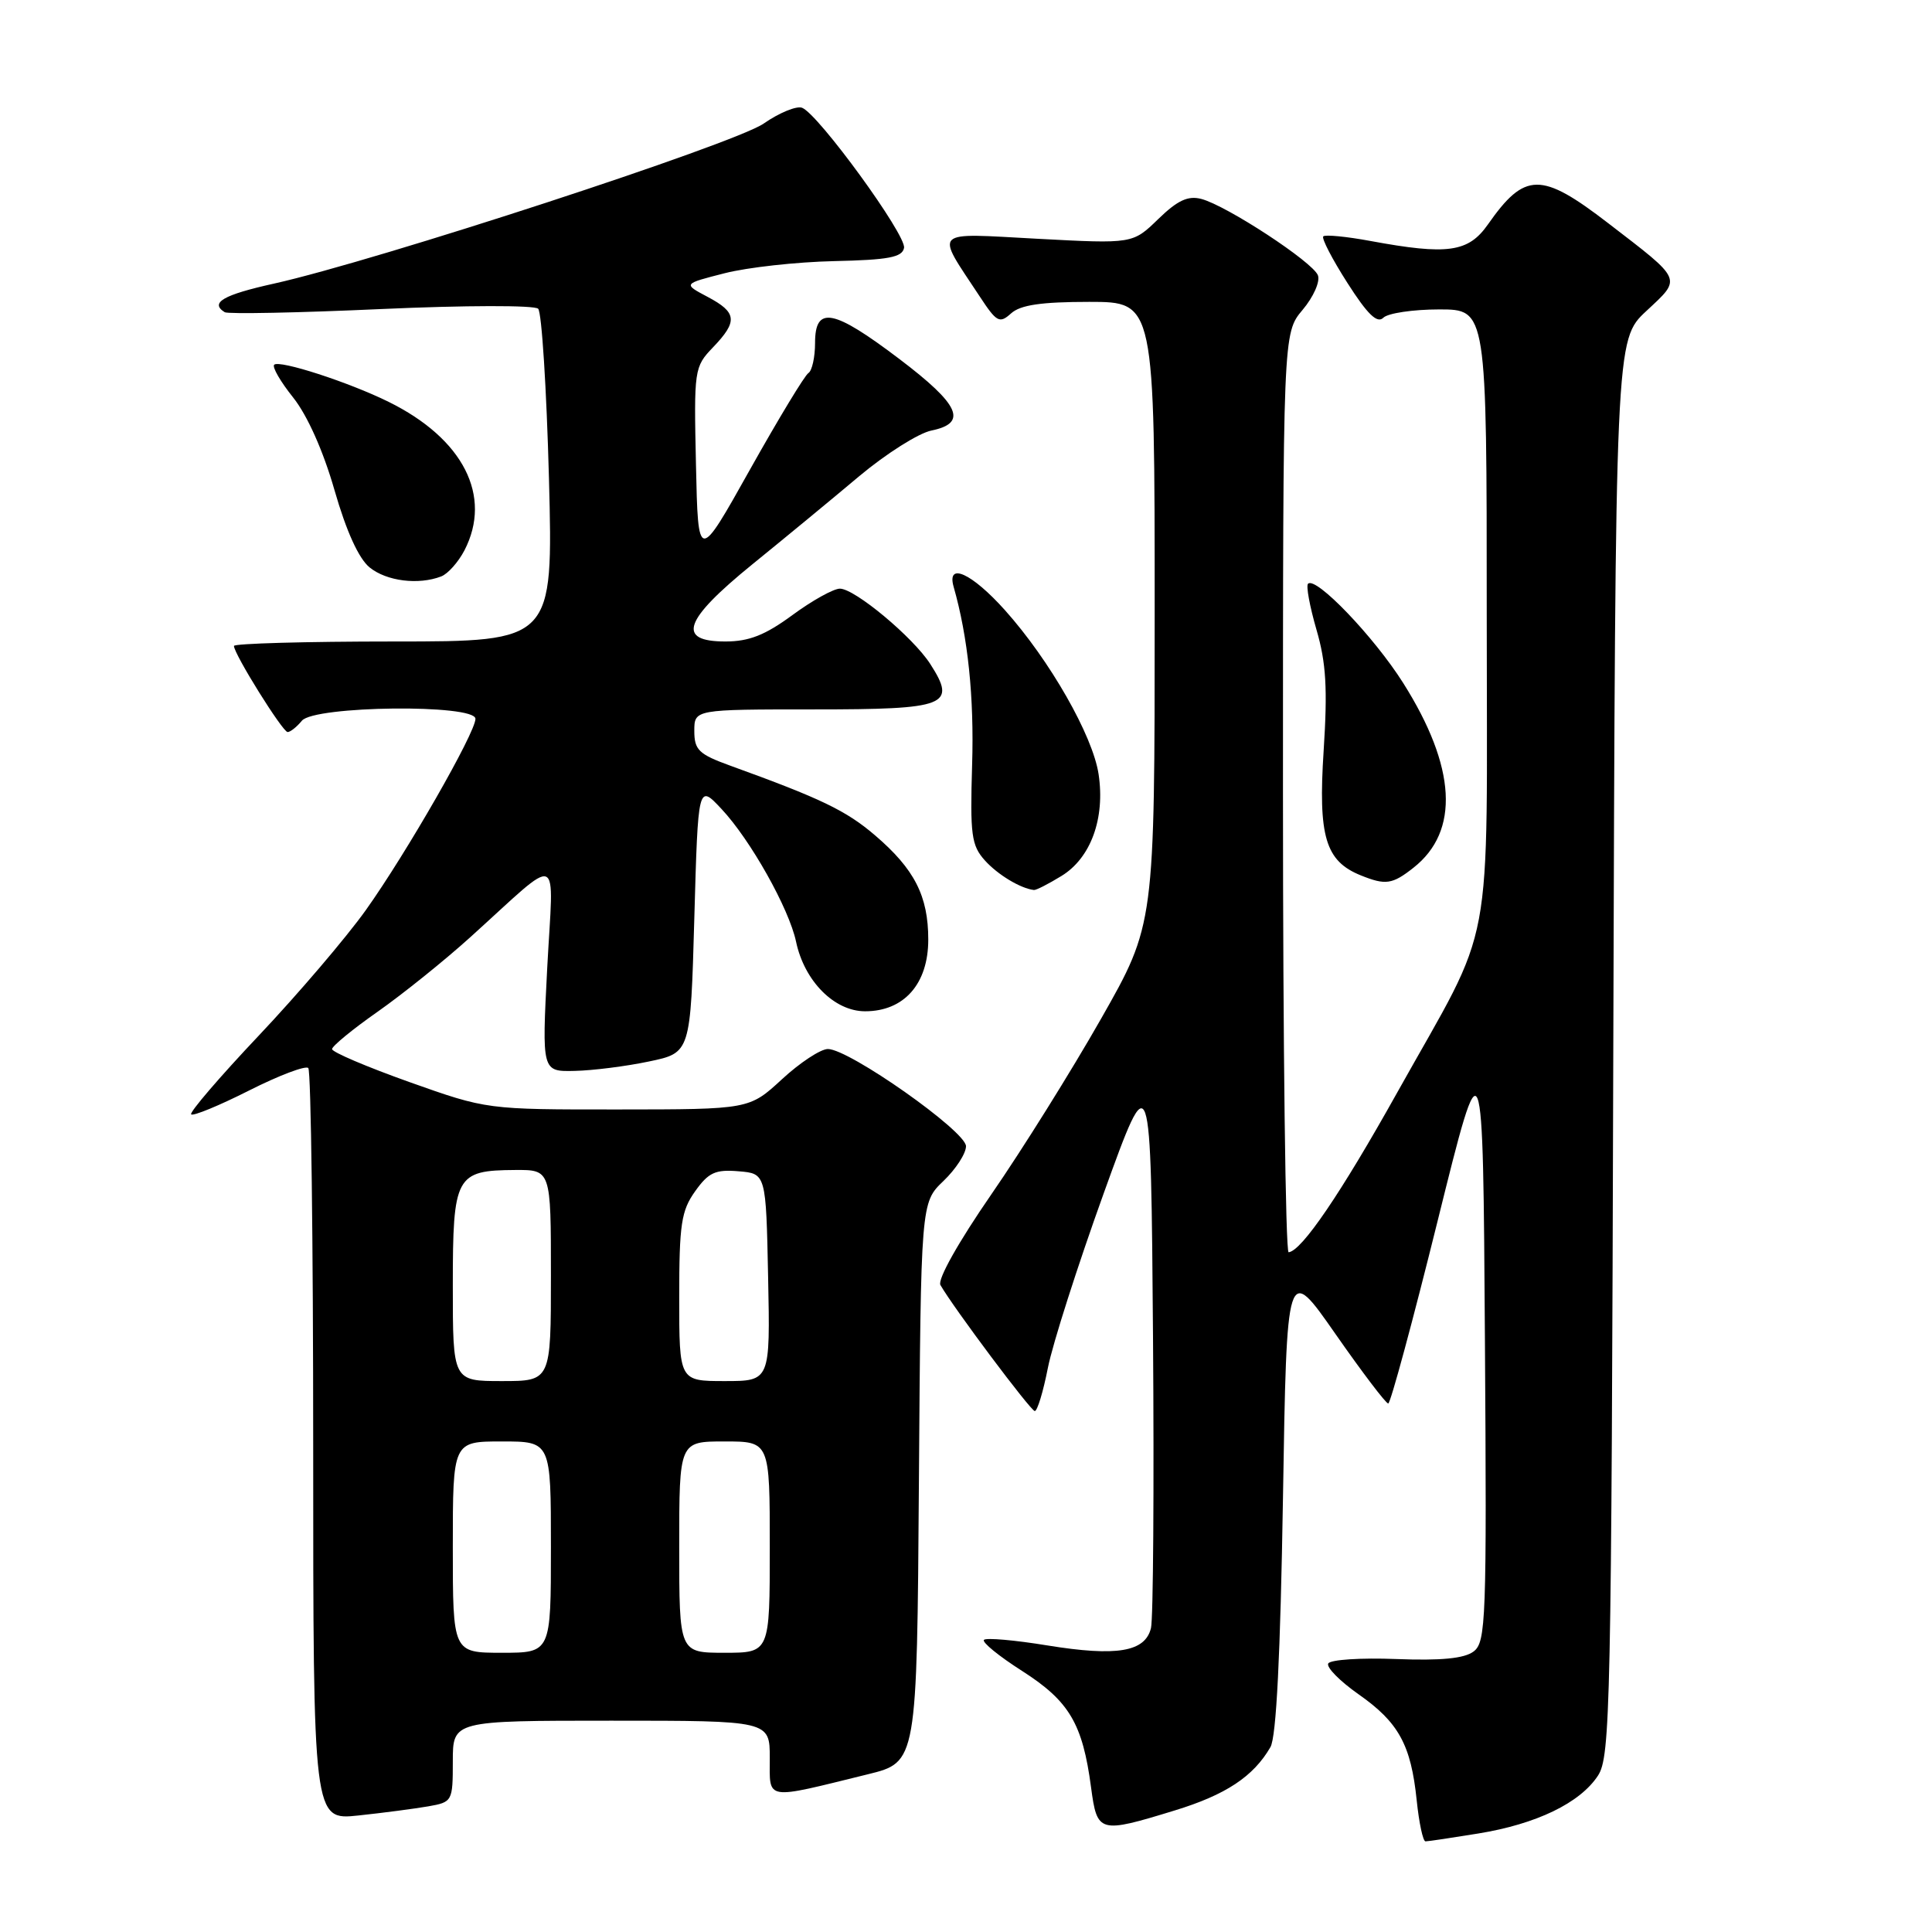 <?xml version="1.0" encoding="UTF-8" standalone="no"?>
<!DOCTYPE svg PUBLIC "-//W3C//DTD SVG 1.1//EN" "http://www.w3.org/Graphics/SVG/1.1/DTD/svg11.dtd" >
<svg xmlns="http://www.w3.org/2000/svg" xmlns:xlink="http://www.w3.org/1999/xlink" version="1.1" viewBox="0 0 256 256">
 <g >
 <path fill="currentColor"
d=" M 195.87 242.95 C 203.58 241.70 209.36 238.91 211.74 235.28 C 213.38 232.76 213.52 226.46 213.77 138.81 C 214.05 45.03 214.05 45.03 218.15 41.21 C 222.87 36.80 223.06 37.24 213.09 29.57 C 204.20 22.73 202.05 22.76 197.15 29.75 C 194.56 33.44 191.81 33.82 181.59 31.93 C 178.41 31.34 175.60 31.07 175.34 31.32 C 175.09 31.57 176.53 34.35 178.54 37.49 C 181.20 41.66 182.49 42.91 183.30 42.10 C 183.90 41.50 187.24 41.00 190.70 41.00 C 197.00 41.00 197.00 41.00 197.00 81.37 C 197.00 127.84 198.21 121.39 185.13 144.78 C 177.65 158.17 172.48 165.76 170.75 165.93 C 170.34 165.97 170.00 138.58 170.00 105.08 C 170.00 44.15 170.00 44.15 172.60 41.06 C 174.04 39.35 174.95 37.30 174.63 36.48 C 173.96 34.72 162.54 27.24 159.18 26.36 C 157.42 25.90 156.03 26.54 153.47 29.03 C 150.09 32.31 150.09 32.31 137.50 31.64 C 123.29 30.88 123.89 30.29 129.81 39.27 C 132.07 42.71 132.44 42.91 133.98 41.52 C 135.21 40.41 137.97 40.00 144.33 40.00 C 153.00 40.00 153.00 40.00 153.00 81.25 C 153.00 122.50 153.00 122.50 145.89 135.00 C 141.98 141.88 135.44 152.35 131.35 158.27 C 127.00 164.57 124.20 169.55 124.61 170.27 C 126.31 173.25 136.56 186.94 137.11 186.97 C 137.45 186.99 138.23 184.41 138.85 181.25 C 139.47 178.09 142.80 167.69 146.24 158.14 C 152.50 140.79 152.50 140.79 152.78 177.14 C 152.93 197.14 152.81 214.51 152.51 215.73 C 151.74 218.89 147.99 219.52 138.79 218.03 C 134.46 217.32 130.67 216.99 130.38 217.29 C 130.08 217.59 132.37 219.46 135.48 221.44 C 141.69 225.42 143.45 228.40 144.57 236.83 C 145.38 242.90 145.63 242.97 155.64 239.90 C 162.41 237.83 166.08 235.41 168.34 231.50 C 169.12 230.16 169.66 219.31 170.00 198.50 C 170.50 167.50 170.50 167.50 176.95 176.75 C 180.50 181.84 183.65 185.99 183.95 185.97 C 184.25 185.96 187.20 175.06 190.50 161.75 C 196.50 137.56 196.50 137.56 196.76 177.53 C 197.01 214.72 196.90 217.59 195.26 218.83 C 194.03 219.76 190.96 220.06 185.00 219.83 C 180.32 219.65 176.28 219.91 176.00 220.42 C 175.72 220.92 177.53 222.75 180.00 224.49 C 185.33 228.22 186.96 231.19 187.72 238.55 C 188.03 241.55 188.55 244.00 188.89 243.99 C 189.23 243.99 192.37 243.52 195.87 242.95 Z  M 56.75 239.35 C 59.94 238.79 60.00 238.68 60.00 233.39 C 60.00 228.00 60.00 228.00 81.00 228.00 C 102.00 228.00 102.00 228.00 102.00 232.97 C 102.00 238.64 101.18 238.50 115.00 235.10 C 121.50 233.50 121.50 233.50 121.76 196.43 C 122.02 159.35 122.02 159.35 125.01 156.49 C 126.66 154.91 128.00 152.84 128.00 151.88 C 128.00 149.90 112.52 139.00 109.70 139.00 C 108.74 139.00 106.00 140.80 103.62 143.00 C 99.28 147.00 99.28 147.00 81.89 147.01 C 64.50 147.02 64.50 147.02 54.25 143.38 C 48.61 141.37 44.00 139.41 44.00 139.01 C 44.00 138.62 46.72 136.38 50.05 134.05 C 53.38 131.71 58.89 127.28 62.30 124.20 C 74.63 113.06 73.34 112.55 72.51 128.25 C 71.80 142.00 71.80 142.00 76.15 141.90 C 78.54 141.85 82.97 141.29 86.00 140.65 C 91.50 139.50 91.50 139.50 92.00 121.69 C 92.50 103.88 92.50 103.88 95.60 107.19 C 99.44 111.28 104.55 120.39 105.48 124.77 C 106.58 130.00 110.55 134.00 114.63 134.00 C 119.80 134.00 123.00 130.36 123.00 124.50 C 123.00 118.73 121.18 115.16 115.94 110.68 C 112.11 107.40 108.77 105.80 96.75 101.45 C 92.59 99.94 92.00 99.37 92.00 96.86 C 92.00 94.00 92.00 94.00 107.89 94.00 C 125.50 94.00 126.80 93.49 123.27 87.99 C 121.00 84.45 113.27 78.00 111.29 78.00 C 110.45 78.00 107.62 79.57 105.00 81.50 C 101.38 84.16 99.25 85.00 96.12 85.00 C 89.59 85.00 90.58 82.18 99.71 74.76 C 103.95 71.32 110.32 66.07 113.86 63.09 C 117.41 60.12 121.71 57.40 123.41 57.05 C 128.27 56.06 127.19 53.64 119.16 47.56 C 110.41 40.93 108.00 40.47 108.00 45.44 C 108.00 47.33 107.60 49.13 107.12 49.43 C 106.64 49.72 103.15 55.49 99.37 62.23 C 92.50 74.50 92.50 74.50 92.22 61.59 C 91.94 48.96 91.99 48.62 94.47 46.03 C 97.79 42.57 97.66 41.40 93.75 39.33 C 90.50 37.61 90.50 37.61 96.00 36.21 C 99.03 35.43 105.55 34.71 110.50 34.60 C 117.72 34.44 119.55 34.10 119.79 32.85 C 120.12 31.16 108.44 15.11 106.28 14.28 C 105.55 14.00 103.25 14.94 101.18 16.38 C 97.28 19.07 49.98 34.53 36.30 37.58 C 29.57 39.07 27.77 40.12 29.78 41.37 C 30.22 41.63 39.54 41.45 50.51 40.95 C 61.64 40.45 70.83 40.43 71.31 40.91 C 71.78 41.38 72.42 51.50 72.74 63.38 C 73.30 85.00 73.30 85.00 52.15 85.00 C 40.52 85.00 31.00 85.27 31.00 85.59 C 31.00 86.66 37.45 97.00 38.11 97.00 C 38.47 97.00 39.32 96.33 40.00 95.50 C 41.65 93.51 63.00 93.27 63.00 95.25 C 62.99 97.11 53.87 113.02 48.47 120.60 C 45.87 124.24 39.49 131.72 34.30 137.21 C 29.11 142.70 25.07 147.41 25.33 147.66 C 25.59 147.92 29.04 146.50 33.00 144.50 C 36.96 142.50 40.50 141.16 40.85 141.52 C 41.21 141.88 41.50 164.45 41.50 191.69 C 41.50 241.20 41.50 241.20 47.50 240.56 C 50.80 240.21 54.96 239.66 56.75 239.35 Z  M 140.65 116.07 C 144.53 113.70 146.45 108.46 145.57 102.59 C 144.80 97.47 139.11 87.50 133.16 80.85 C 128.77 75.95 125.42 74.42 126.36 77.75 C 128.26 84.40 129.09 92.38 128.81 101.36 C 128.53 110.64 128.72 112.03 130.50 114.01 C 132.21 115.91 135.21 117.72 137.00 117.93 C 137.28 117.97 138.92 117.13 140.65 116.07 Z  M 187.29 114.98 C 193.44 110.15 192.97 101.65 185.93 90.50 C 182.05 84.36 174.34 76.32 173.32 77.35 C 173.04 77.63 173.55 80.36 174.44 83.44 C 175.72 87.83 175.92 91.24 175.39 99.47 C 174.65 110.84 175.62 114.10 180.31 115.99 C 183.60 117.32 184.49 117.19 187.29 114.98 Z  M 58.46 76.38 C 59.35 76.04 60.73 74.48 61.54 72.93 C 65.26 65.73 61.39 58.13 51.50 53.25 C 46.22 50.64 37.01 47.66 36.33 48.33 C 36.04 48.63 37.17 50.58 38.85 52.68 C 40.72 55.03 42.83 59.74 44.32 64.94 C 45.89 70.40 47.53 74.01 48.98 75.19 C 51.23 77.01 55.44 77.54 58.46 76.38 Z  M 60.00 205.00 C 60.00 191.00 60.00 191.00 66.50 191.00 C 73.00 191.00 73.00 191.00 73.00 205.00 C 73.00 219.00 73.00 219.00 66.50 219.00 C 60.00 219.00 60.00 219.00 60.00 205.00 Z  M 90.00 205.00 C 90.00 191.00 90.00 191.00 96.00 191.00 C 102.00 191.00 102.00 191.00 102.00 205.00 C 102.00 219.00 102.00 219.00 96.00 219.00 C 90.00 219.00 90.00 219.00 90.00 205.00 Z  M 60.00 170.36 C 60.00 155.78 60.38 155.08 68.25 155.03 C 73.00 155.00 73.00 155.00 73.00 169.00 C 73.00 183.00 73.00 183.00 66.50 183.00 C 60.00 183.00 60.00 183.00 60.00 170.36 Z  M 90.00 171.90 C 90.00 162.22 90.27 160.43 92.11 157.85 C 93.88 155.36 94.79 154.94 97.86 155.20 C 101.50 155.50 101.50 155.50 101.78 169.25 C 102.06 183.00 102.06 183.00 96.03 183.00 C 90.00 183.00 90.00 183.00 90.00 171.90 Z "/>
</g>
</svg>